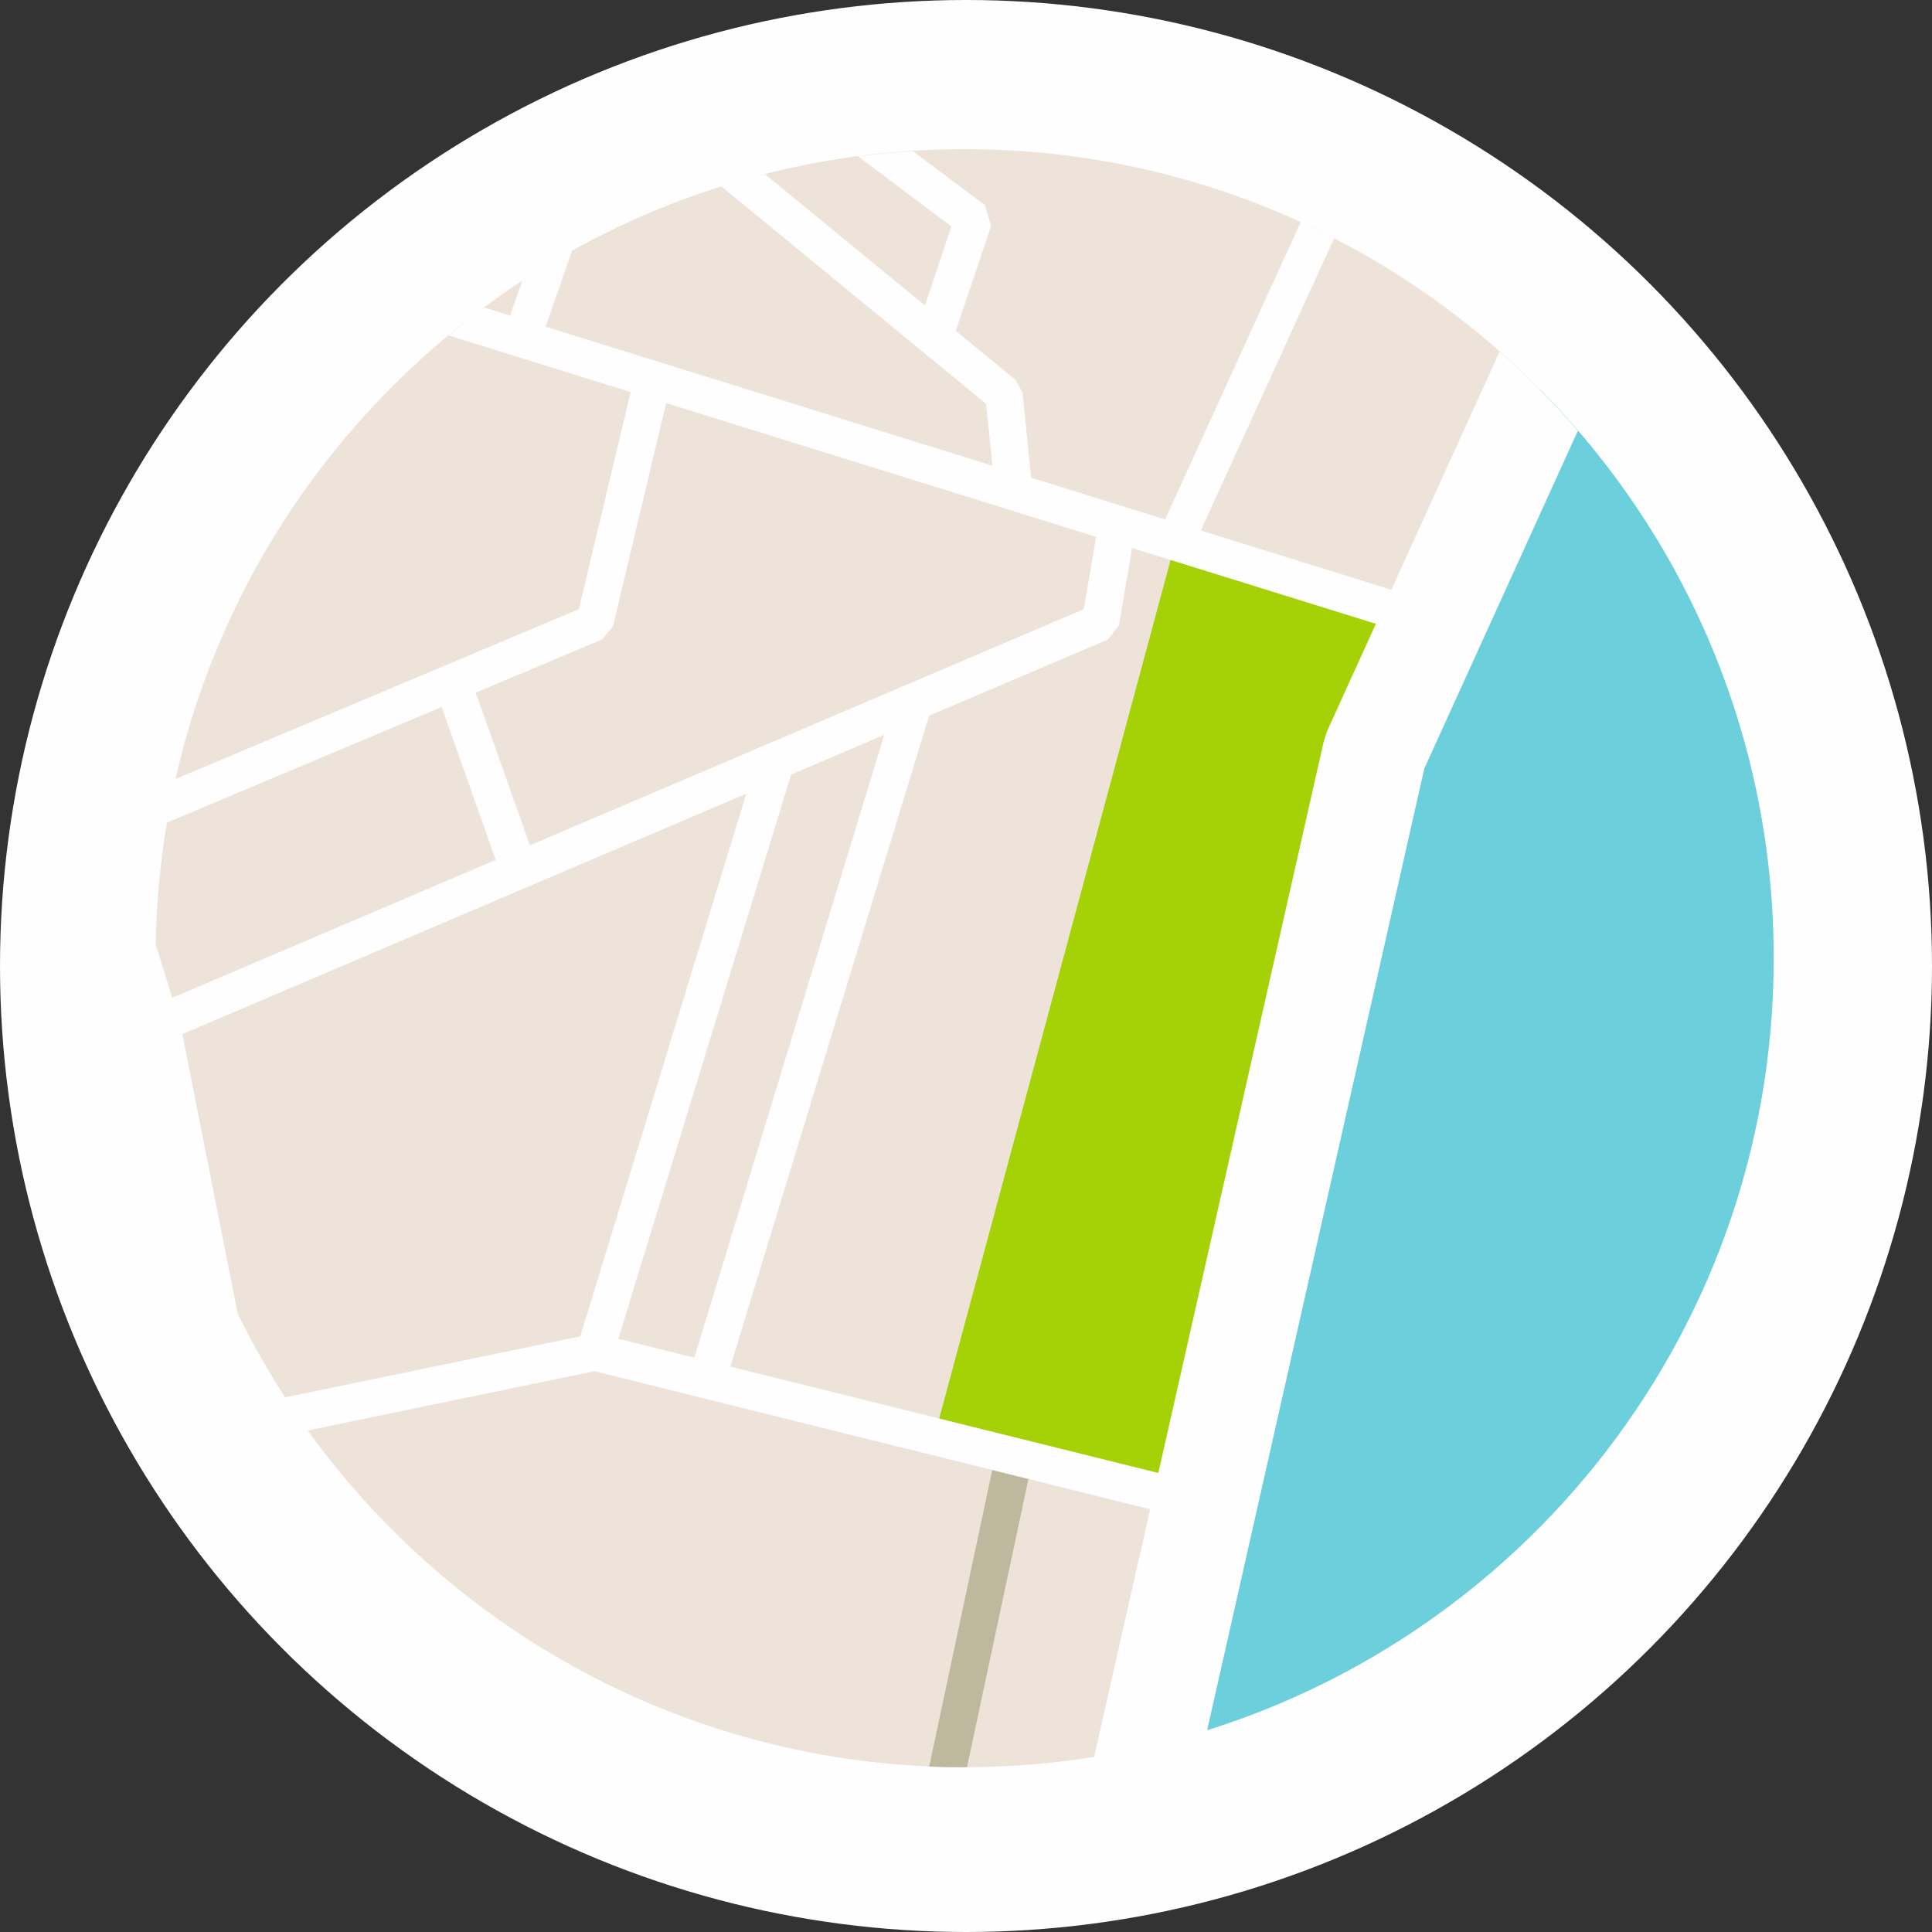 <?xml version="1.0" encoding="UTF-8"?>
<!DOCTYPE svg PUBLIC "-//W3C//DTD SVG 1.1//EN" "http://www.w3.org/Graphics/SVG/1.1/DTD/svg11.dtd">
<!-- Creator: CorelDRAW -->
<svg xmlns="http://www.w3.org/2000/svg" xml:space="preserve" width="18.87mm" height="18.87mm" version="1.1" style="shape-rendering:geometricPrecision; text-rendering:geometricPrecision; image-rendering:optimizeQuality; fill-rule:evenodd; clip-rule:evenodd"
viewBox="0 0 56.74 56.74"
 xmlns:xlink="http://www.w3.org/1999/xlink"
 xmlns:xodm="http://www.corel.com/coreldraw/odm/2003">
 <rect x="0" y="0" width="56.74" height="56.74" fill="#333333" stroke="none"/>
 <defs>
  <style type="text/css">
   <![CDATA[
    .fil0 {fill:#FEFEFE}
    .fil5 {fill:#FEFEFE;fill-rule:nonzero}
    .fil1 {fill:#EEE3D9;fill-rule:nonzero}
    .fil3 {fill:#BEB89F;fill-rule:nonzero}
    .fil2 {fill:#A5D206;fill-rule:nonzero}
    .fil4 {fill:#6CCFDC;fill-rule:nonzero}
   ]]>
  </style>
 </defs>
 <g id="PowerClip_x0020_Contents">
  <circle class="fil0" cx="28.37" cy="28.37" r="28.37"/>
  <g id="_2504619065952">
   <path class="fil1" d="M28.33 51.9c-13.12,0 -23.76,-10.64 -23.76,-23.76 0,-13.12 10.64,-23.76 23.76,-23.76 13.12,0 23.76,10.64 23.76,23.76 0,13.12 -10.64,23.76 -23.76,23.76z"/>
   <polygon class="fil2" points="27.44,42.19 34.52,15.92 42.11,18.28 35.39,44.17 "/>
   <path class="fil3" d="M29.25 42.66l-1.96 9.22c0.35,0.02 0.7,0.02 1.05,0.02 0.02,0 0.04,-0 0.06,-0l1.92 -9.01 -1.07 -0.23z"/>
   <path class="fil4" d="M33.78 51.27l6.6 -29.19 4.84 -10.65c4.25,4.29 6.87,10.2 6.87,16.71 0,11.25 -7.81,20.67 -18.31,23.13z"/>
   <path class="fil5" d="M6.98 38.58l-1.67 -8.44 -0.04 -0.16 -0.7 -2.25c-0,0.13 -0.01,0.27 -0.01,0.4 0,3.75 0.87,7.29 2.41,10.44z"/>
   <path class="fil5" d="M35.45 50.82l6.38 -28.25 4.51 -9.92c-0.71,-0.83 -1.48,-1.6 -2.3,-2.32l-5.06 11.13 -0.1 0.3 -6.75 29.85c1.13,-0.18 2.24,-0.44 3.31,-0.78z"/>
   <path class="fil5" d="M42.27 17.76l-28.06 -8.73c-0.36,0.26 -0.7,0.54 -1.04,0.82l28.78 8.95 0.32 -1.04z"/>
   <path class="fil5" d="M15.84 10.13l0.96 -2.77c-0.5,0.28 -0.99,0.57 -1.46,0.88l-0.53 1.52 1.03 0.36z"/>
   <path class="fil5" d="M9.04 42.01l8.42 -1.74 17.79 4.42 0.26 -1.06 -17.91 -4.45 -0.24 -0 -8.99 1.86c0.21,0.33 0.44,0.66 0.67,0.98z"/>
   <path class="fil5" d="M4.7 30.65l27.84 -11.87 0.32 -0.41 0.49 -2.88 -1.08 -0.18 -0.44 2.58 -27.23 11.61c0.02,0.38 0.05,0.77 0.09,1.15z"/>
   <path class="fil5" d="M4.9 24.16l12.78 -5.38 0.32 -0.38 1.7 -7.13 -1.06 -0.25 -1.64 6.87 -11.85 4.99c-0.1,0.43 -0.18,0.86 -0.25,1.29z"/>
   <polygon class="fil5" points="15.76,25.38 13.8,19.86 12.78,20.22 14.73,25.74 "/>
   <path class="fil5" d="M30.32 14.39l-0.29 -2.86 -0.2 -0.37 -7.37 -6.05c-0.43,0.11 -0.86,0.23 -1.28,0.36l7.78 6.39 0.27 2.64 1.08 -0.11z"/>
   <path class="fil5" d="M27.95 10.07l1.16 -3.44 -0.19 -0.61 -2.11 -1.58c-0.54,0.03 -1.08,0.09 -1.61,0.15l2.74 2.06 -1.03 3.07 1.03 0.35z"/>
   <path class="fil5" d="M35.01 16.14l4.17 -9.14c-0.32,-0.17 -0.65,-0.32 -0.98,-0.48l-4.18 9.17 0.99 0.45z"/>
   <polygon class="fil5" points="17.99,39.87 23.31,22.5 22.26,22.19 16.95,39.55 "/>
   <polygon class="fil5" points="21.28,40.69 27.36,20.78 26.31,20.46 20.24,40.37 "/>
  </g>
 </g>
</svg>
